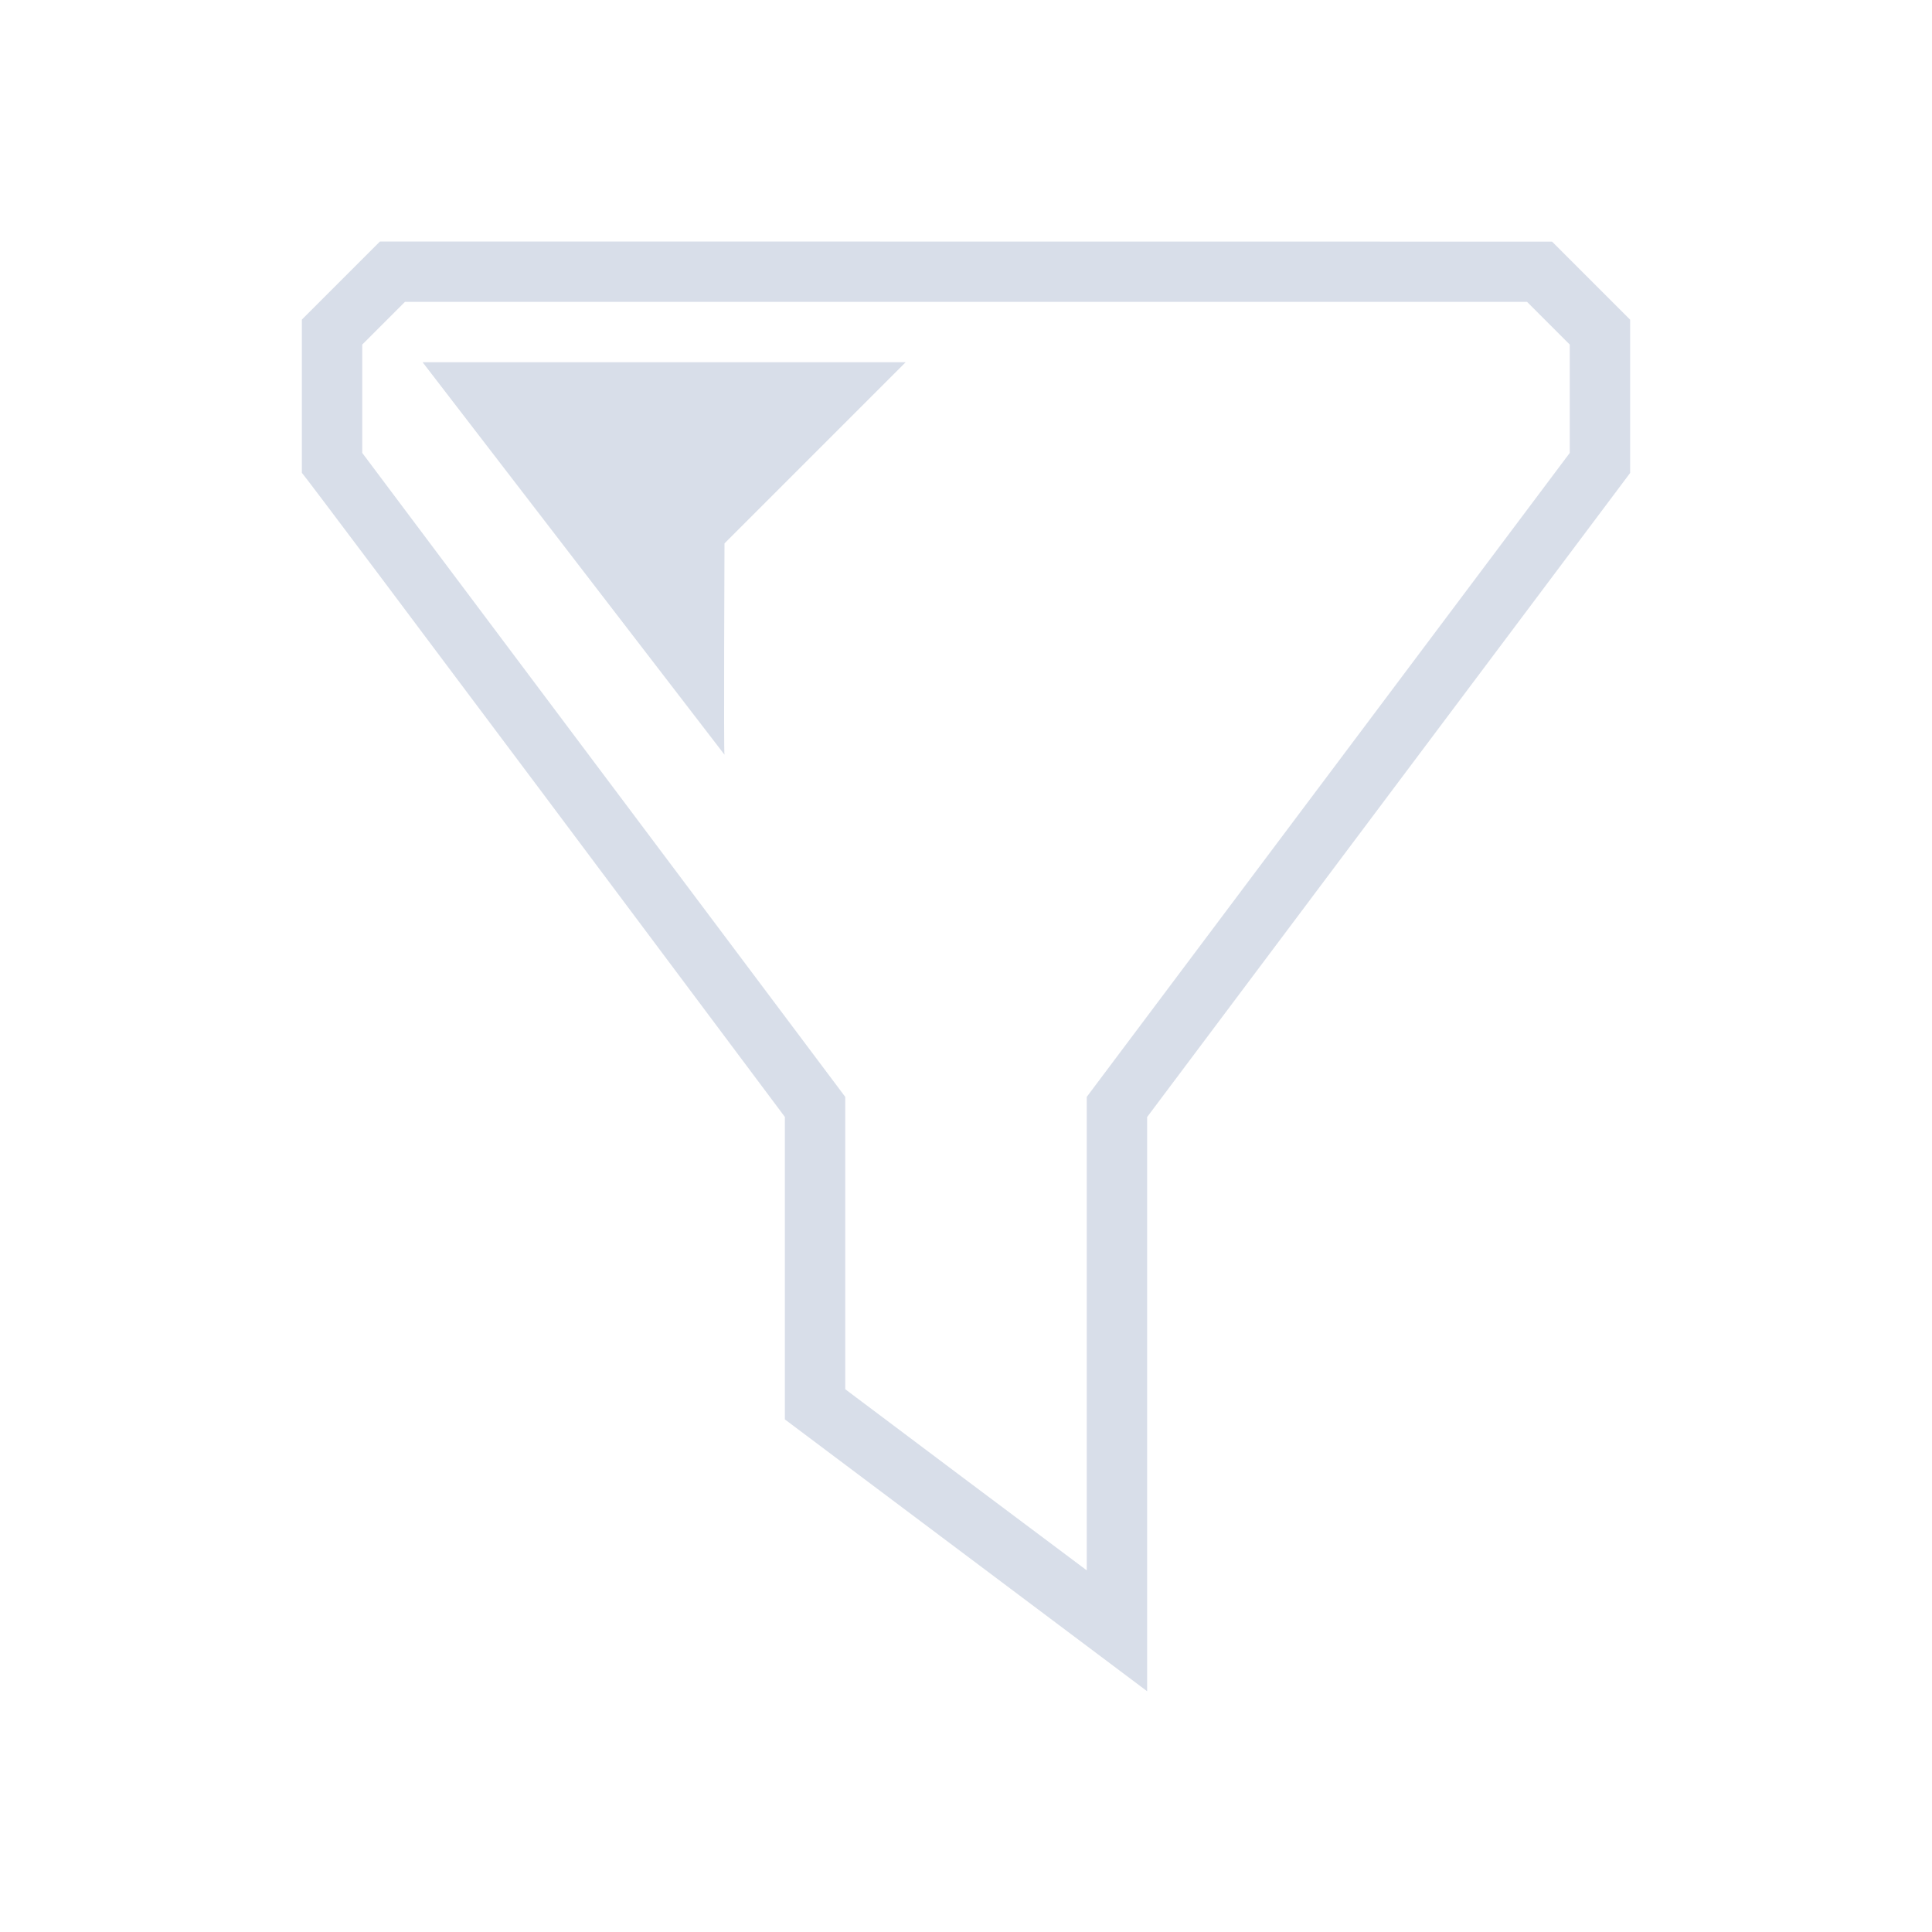 <svg viewBox="0 0 32 32" xmlns="http://www.w3.org/2000/svg">
 <defs>
  <style id="current-color-scheme" type="text/css">
   .ColorScheme-Text { color:#d8dee9; } .ColorScheme-Highlight { color:#88c0d0; } .ColorScheme-NeutralText { color:#d08770; } .ColorScheme-PositiveText { color:#a3be8c; } .ColorScheme-NegativeText { color:#bf616a; }
  </style>
 </defs>
 <path class="ColorScheme-Text" d="m6.293 4-1.293 1.293v2.539c0.055 0.04 8 10.668 8 10.668v5.01l6 4.502v-9.51l8-10.668v-2.539l-1.293-1.293-19.414-0.002zm0.414 1h18.586l0.707 0.707v1.795l-8 10.666v7.842c-1.16-0.867-2.715-2.034-4-3v-4.842l-8-10.666v-1.795l0.707-0.707zm0.293 1 5 6.5c-0.015 5e-3 0-3.5 0-3.5l3-3h-8z" fill="currentColor"/>
</svg>
